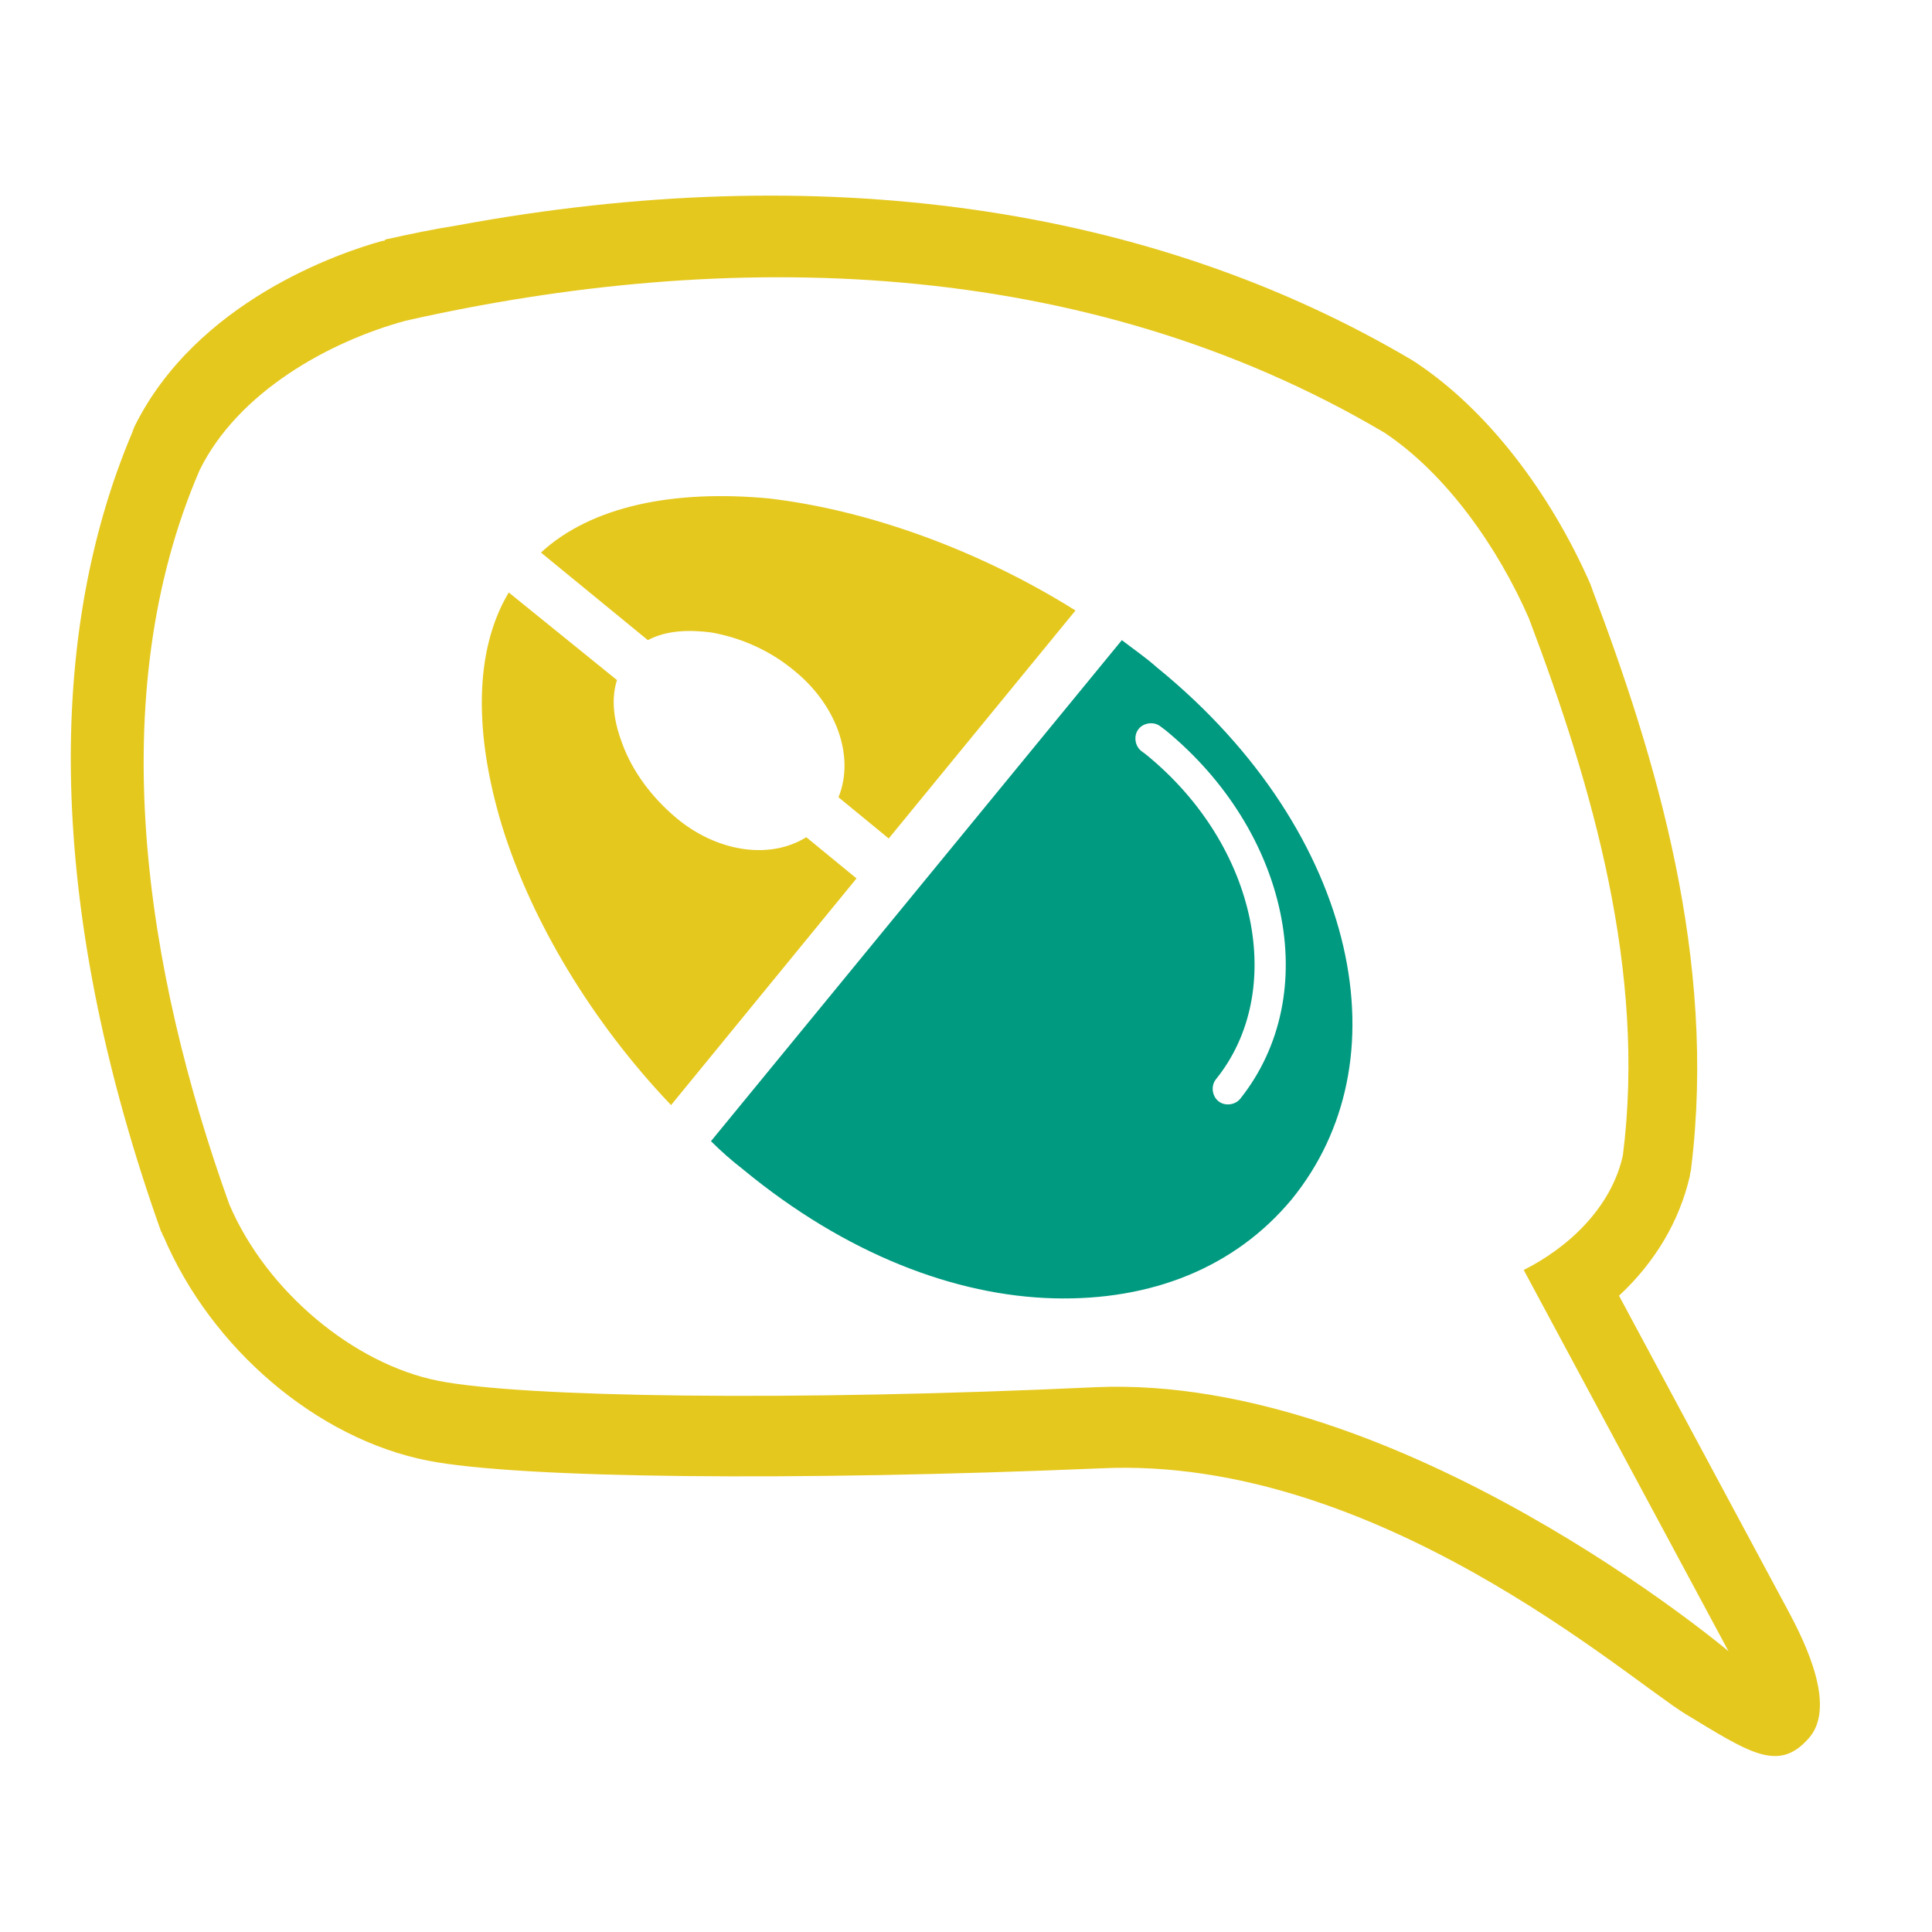 <?xml version="1.0" encoding="utf-8"?>
<!-- Generator: Adobe Illustrator 18.1.0, SVG Export Plug-In . SVG Version: 6.00 Build 0)  -->
<svg version="1.1" id="Layer_1" xmlns="http://www.w3.org/2000/svg" xmlns:xlink="http://www.w3.org/1999/xlink" x="0px" y="0px"
	 viewBox="0 0 150 150" enable-background="new 0 0 150 150" xml:space="preserve">
<g>
	<g>
		<path fill="#E5C81E" d="M130.9,133.1c-4.6-2.8-24.1-20.1-45.4-19.1c-23.7,1-45.2,0.8-52.3-0.6c-8.6-1.7-16.8-8.7-20.5-17.4
			c-0.1-0.1-0.1-0.3-0.2-0.4c-8.5-23.9-9.3-45.4-2.2-62.1c0-0.1,0.1-0.2,0.1-0.3c4.8-9.8,16-13.6,19.3-14.5c0.1,0,0.2,0,0.2-0.1
			c1.8-0.4,3.7-0.8,5.6-1.1c28.1-5.2,53.8-1.6,74.2,10.5c0.1,0.1,0.2,0.1,0.3,0.2c5.4,3.6,10.3,9.9,13.5,17.2c0,0.1,0.1,0.2,0.1,0.3
			c5,13.2,9.7,28.8,7.7,45c0,0.2-0.1,0.4-0.1,0.6c-0.8,3.5-2.7,6.7-5.5,9.3l13.1,24.4c1.4,2.6,3.9,7.7,1.5,10.1
			C138,137.6,135.7,136,130.9,133.1z M17.8,93.5c2.9,6.8,9.7,12.4,16.2,13.7c6.5,1.3,27.6,1.6,51.1,0.5c23.6-1,49.1,20.5,49.1,20.5
			l-15.9-29.6c3.4-1.7,6.8-4.8,7.7-8.9c1.8-14.2-2.3-28.5-7.3-41.7c-2.4-5.5-6.4-11.2-11.2-14.4c-23.5-13.9-51.2-14.3-76-8.7
			c-5.9,1.6-13,5.5-16,11.6C7.9,54.1,11.3,75.4,17.8,93.5z"/>
	</g>
	<path fill="#E5C81E" d="M55.2,49.1c2.3,0.4,4.6,1.4,6.5,3c3.2,2.6,4.7,6.6,3.4,9.8l3.9,3.2l14.5-17.7c-7.5-4.7-16.1-7.8-23.8-8.7
		C52.3,38,45.9,39.3,42,42.9l8.3,6.8C51.8,48.9,53.6,48.9,55.2,49.1z"/>
	<path fill="#009A80" d="M55.2,88.6c0.8,0.8,1.6,1.5,2.5,2.2c8,6.6,16.5,9.8,24.1,10c7.6,0.2,14.1-2.4,18.5-7.7
		c4.3-5.3,5.7-12.2,4-19.6c-1.7-7.4-6.5-15.2-14.5-21.7c-0.9-0.8-1.8-1.4-2.7-2.1L55.2,88.6z M96.3,85.3L96.3,85.3L96.3,85.3
		c-0.4,0.5-1.2,0.6-1.7,0.2c-0.5-0.4-0.6-1.2-0.2-1.7c5.5-6.8,3.3-18.1-5.4-25.2l-0.4-0.3c-0.5-0.4-0.6-1.2-0.2-1.7
		c0.4-0.5,1.2-0.6,1.7-0.2l0.4,0.3C100,64.5,102.8,77.1,96.3,85.3z"/>
	<path fill="#E5C81E" d="M52.5,63.5c-1.9-1.6-3.4-3.6-4.2-5.8c-0.6-1.6-0.9-3.3-0.4-4.9L39.5,46C36.8,50.5,36.8,57,39,64.2
		c2.3,7.4,7,15.2,13.1,21.6l14.4-17.6L62.6,65C59.7,66.8,55.6,66.1,52.5,63.5z"/>
</g>
</svg>
